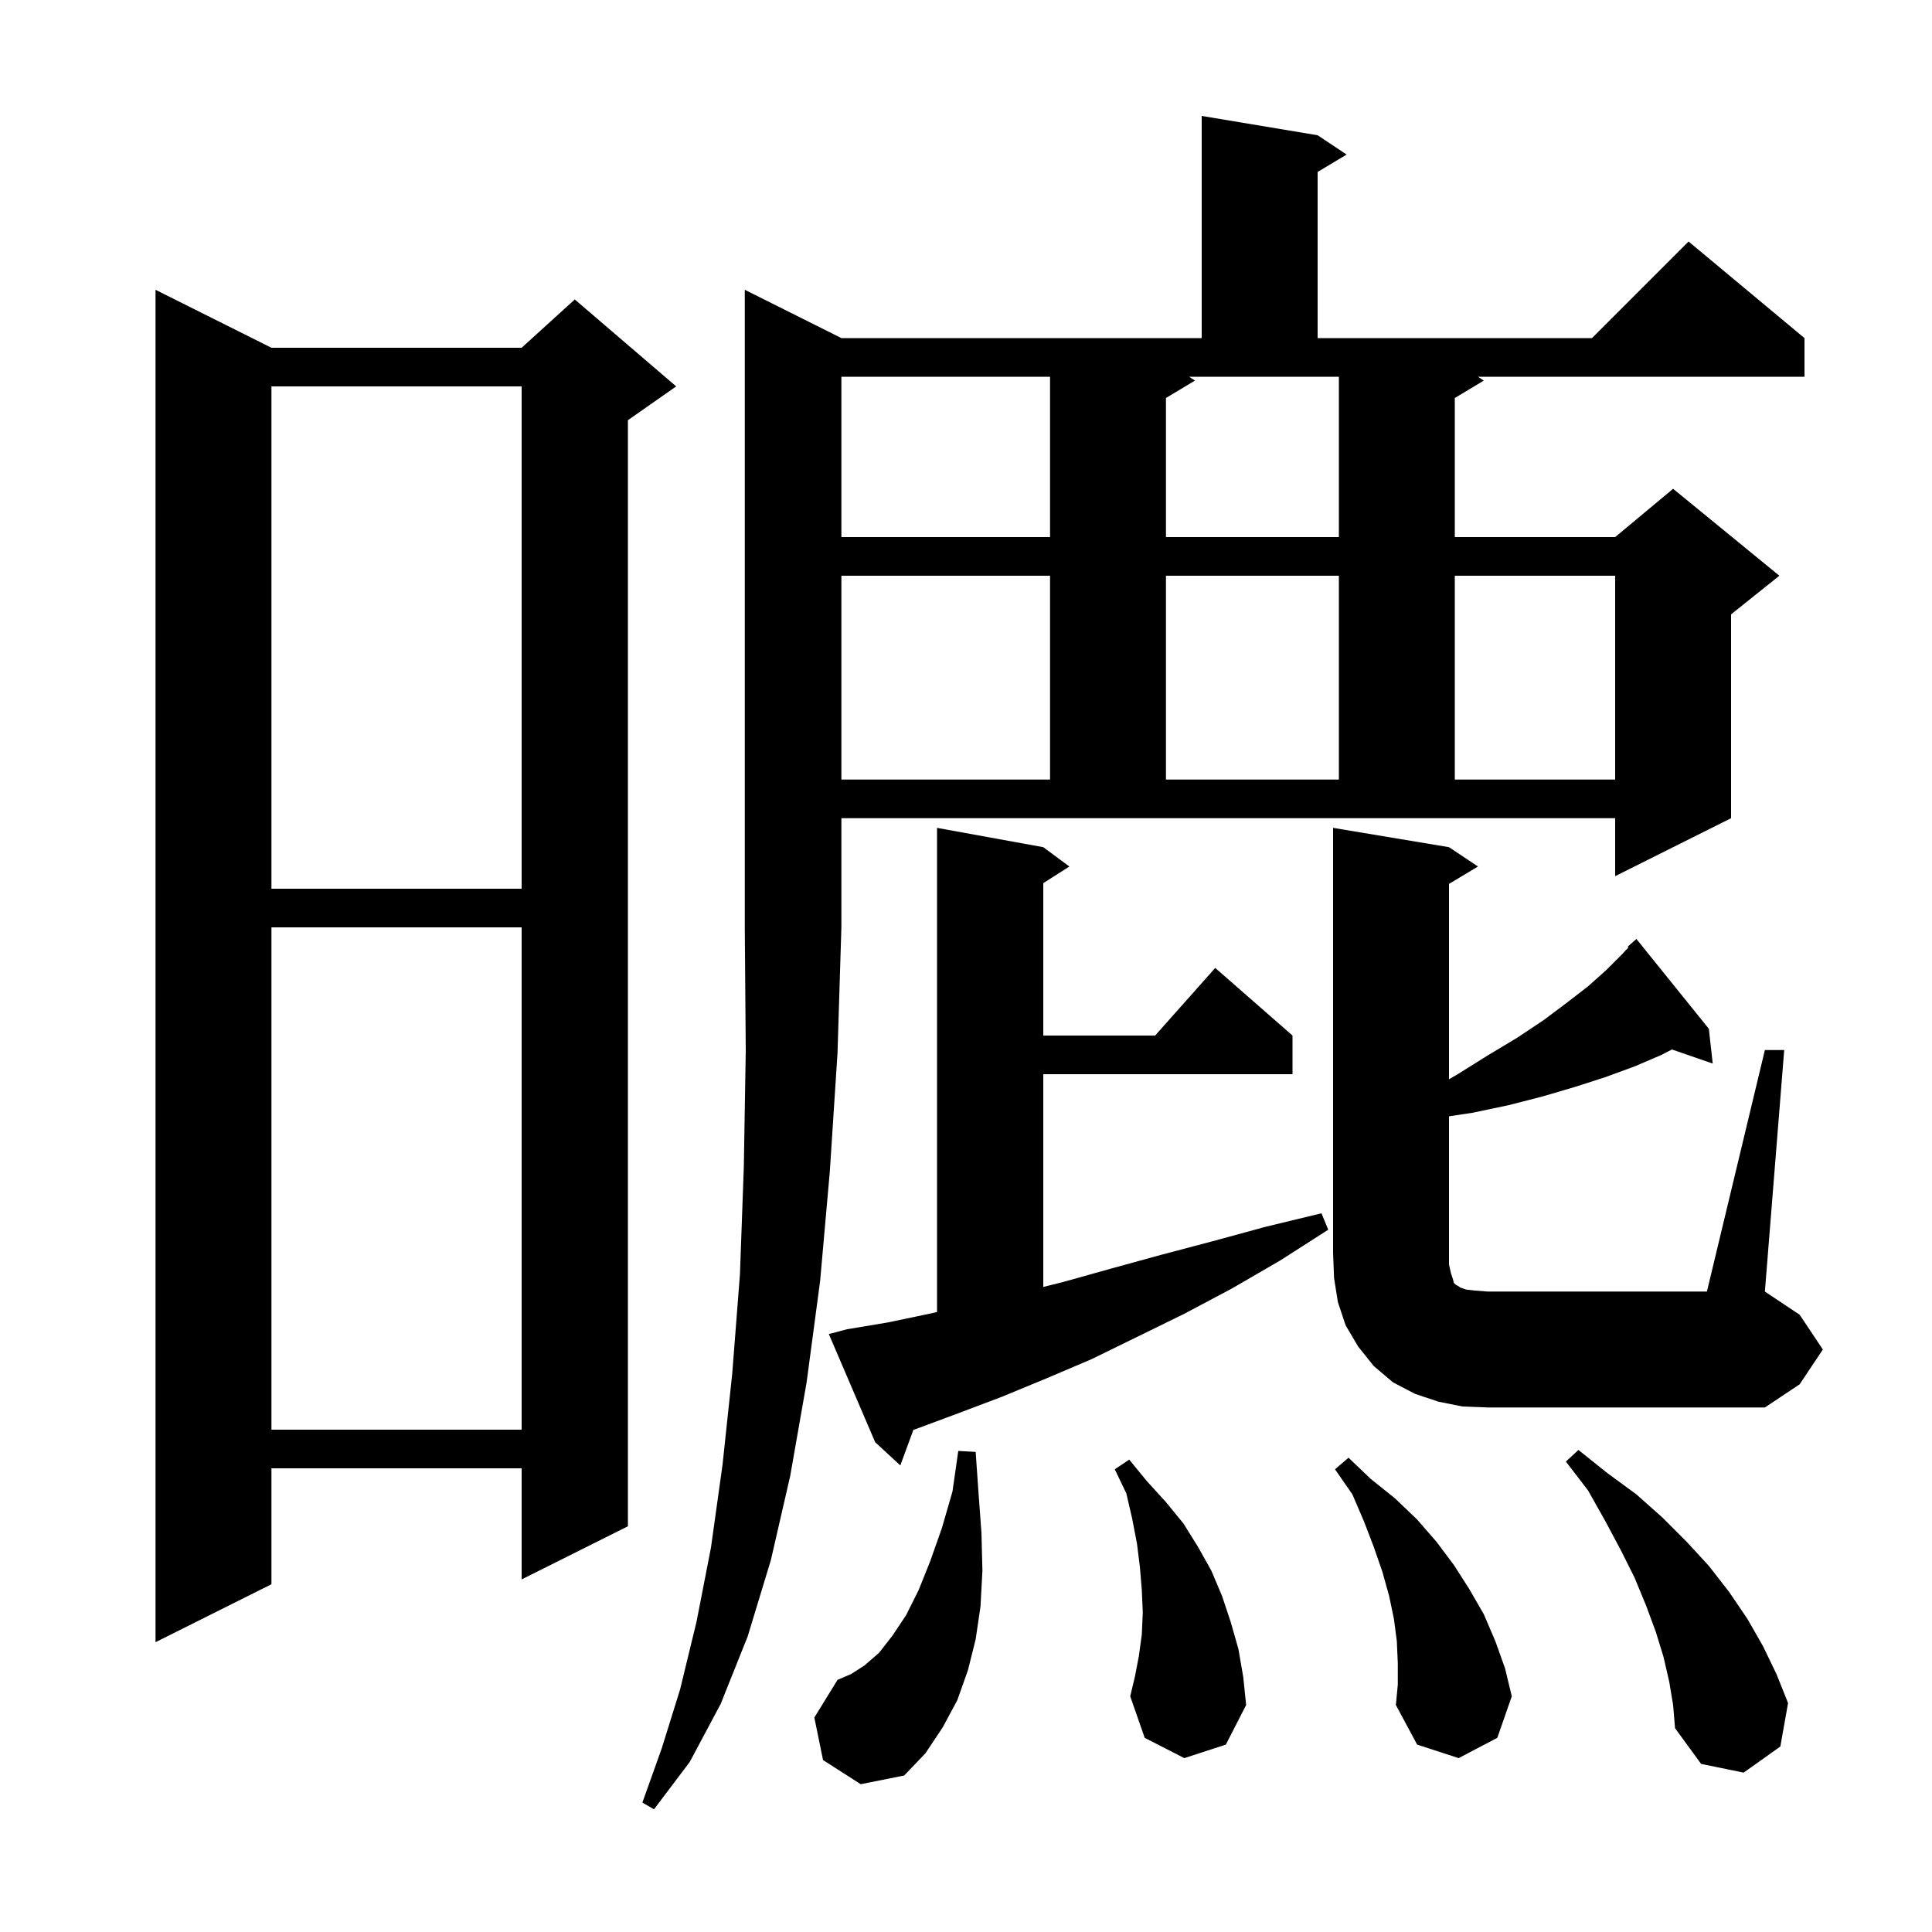 <svg xmlns="http://www.w3.org/2000/svg" xmlns:xlink="http://www.w3.org/1999/xlink" version="1.1" baseProfile="full" viewBox="0 0 200 200" width="200" height="200">
<g fill="black">
<path d="M 87.1 35.0 L 124.4 35.0 L 124.4 12.0 L 136.4 14.0 L 139.4 16.0 L 136.4 17.8 L 136.4 35.0 L 164.8 35.0 L 174.8 25.0 L 186.8 35.0 L 186.8 39.0 L 153.0 39.0 L 153.6 39.4 L 150.6 41.2 L 150.6 55.6 L 167.2 55.6 L 173.2 50.6 L 184.2 59.6 L 179.2 63.6 L 179.2 84.7 L 167.2 90.7 L 167.2 84.7 L 87.1 84.7 L 87.1 96.0 L 86.7 109.0 L 85.9 121.3 L 84.9 132.6 L 83.5 143.1 L 81.8 152.8 L 79.8 161.5 L 77.4 169.4 L 74.6 176.4 L 71.4 182.4 L 67.7 187.3 L 66.5 186.6 L 68.5 181.0 L 70.4 174.9 L 72.1 167.9 L 73.6 160.2 L 74.8 151.6 L 75.8 142.2 L 76.6 131.9 L 77.0 120.8 L 77.2 108.8 L 77.1 96.0 L 77.1 30.0 Z M 85.2 182.2 L 84.3 177.8 L 86.7 173.9 L 88.1 173.3 L 89.5 172.4 L 91.0 171.1 L 92.4 169.3 L 93.8 167.2 L 95.1 164.6 L 96.3 161.6 L 97.5 158.2 L 98.6 154.4 L 99.2 150.2 L 101.0 150.3 L 101.3 154.6 L 101.6 158.7 L 101.7 162.6 L 101.5 166.3 L 101.0 169.7 L 100.2 172.9 L 99.1 176.0 L 97.6 178.8 L 95.8 181.5 L 93.6 183.8 L 89.1 184.7 Z M 172.8 174.1 L 172.2 171.5 L 171.4 168.9 L 170.4 166.2 L 169.2 163.3 L 167.8 160.5 L 166.2 157.5 L 164.4 154.3 L 162.1 151.3 L 163.4 150.1 L 166.4 152.5 L 169.4 154.7 L 172.1 157.1 L 174.6 159.6 L 176.9 162.1 L 179.0 164.8 L 180.9 167.6 L 182.5 170.4 L 183.9 173.3 L 185.1 176.3 L 184.3 180.8 L 180.5 183.5 L 176.1 182.6 L 173.4 178.9 L 173.2 176.5 Z M 144.7 172.2 L 144.6 169.9 L 144.3 167.6 L 143.8 165.2 L 143.1 162.7 L 142.2 160.1 L 141.2 157.5 L 140.0 154.7 L 138.2 152.1 L 139.6 150.9 L 141.9 153.1 L 144.4 155.1 L 146.7 157.3 L 148.7 159.6 L 150.5 162.0 L 152.1 164.5 L 153.6 167.1 L 154.8 169.9 L 155.8 172.7 L 156.5 175.6 L 155.0 179.9 L 151.0 182.0 L 146.7 180.6 L 144.5 176.5 L 144.7 174.4 Z M 122.6 182.0 L 118.5 179.9 L 117.0 175.6 L 117.5 173.5 L 117.9 171.4 L 118.2 169.2 L 118.3 166.9 L 118.2 164.6 L 118.0 162.2 L 117.7 159.8 L 117.2 157.2 L 116.6 154.6 L 115.4 152.1 L 116.9 151.1 L 118.7 153.3 L 120.7 155.5 L 122.5 157.7 L 124.0 160.1 L 125.4 162.6 L 126.5 165.2 L 127.4 167.9 L 128.2 170.7 L 128.7 173.6 L 129.0 176.5 L 126.9 180.6 Z M 28.1 36.0 L 54.0 36.0 L 59.5 31.0 L 70.0 40.0 L 65.0 43.5 L 65.0 158.0 L 54.0 163.5 L 54.0 152.0 L 28.1 152.0 L 28.1 164.0 L 16.1 170.0 L 16.1 30.0 Z M 87.7 137.6 L 91.9 136.9 L 96.2 136.0 L 97.0 135.822 L 97.0 85.7 L 108.0 87.7 L 110.7 89.7 L 108.0 91.423 L 108.0 107.2 L 119.578 107.2 L 125.8 100.2 L 133.8 107.2 L 133.8 111.2 L 108.0 111.2 L 108.0 133.225 L 110.1 132.7 L 115.1 131.3 L 120.2 129.9 L 125.5 128.5 L 131.0 127.0 L 136.8 125.6 L 137.5 127.3 L 132.5 130.5 L 127.5 133.4 L 122.6 136.0 L 117.7 138.4 L 113.0 140.7 L 108.3 142.7 L 103.7 144.6 L 99.2 146.3 L 94.9 147.9 L 94.556 148.012 L 93.2 151.7 L 90.6 149.3 L 85.8 138.1 Z M 28.1 96.0 L 28.1 148.0 L 54.0 148.0 L 54.0 96.0 Z M 182.7 108.7 L 184.7 108.7 L 182.7 133.7 L 186.3 136.1 L 188.7 139.7 L 186.3 143.3 L 182.7 145.7 L 154.0 145.7 L 151.4 145.6 L 148.9 145.1 L 146.5 144.3 L 144.2 143.1 L 142.2 141.4 L 140.6 139.4 L 139.3 137.2 L 138.5 134.8 L 138.1 132.3 L 138.0 129.7 L 138.0 85.7 L 150.0 87.7 L 153.0 89.7 L 150.0 91.5 L 150.0 111.729 L 150.9 111.2 L 154.1 109.2 L 157.1 107.4 L 159.8 105.6 L 162.2 103.8 L 164.4 102.1 L 166.3 100.4 L 167.9 98.8 L 168.575 98.076 L 168.5 98.0 L 169.4 97.2 L 176.9 106.5 L 177.3 110.1 L 173.076 108.641 L 172.0 109.2 L 169.2 110.4 L 166.2 111.5 L 163.1 112.5 L 159.7 113.5 L 156.2 114.4 L 152.4 115.2 L 150.0 115.56 L 150.0 130.9 L 150.2 131.8 L 150.4 132.4 L 150.5 132.8 L 150.7 133.0 L 150.9 133.1 L 151.2 133.3 L 151.8 133.5 L 152.7 133.6 L 154.0 133.7 L 176.7 133.7 Z M 28.1 40.0 L 28.1 92.0 L 54.0 92.0 L 54.0 40.0 Z M 87.1 59.6 L 87.1 80.7 L 108.7 80.7 L 108.7 59.6 Z M 120.7 59.6 L 120.7 80.7 L 138.6 80.7 L 138.6 59.6 Z M 150.6 59.6 L 150.6 80.7 L 167.2 80.7 L 167.2 59.6 Z M 87.1 39.0 L 87.1 55.6 L 108.7 55.6 L 108.7 39.0 Z M 123.7 39.4 L 120.7 41.2 L 120.7 55.6 L 138.6 55.6 L 138.6 39.0 L 123.1 39.0 Z " />
</g>
</svg>
